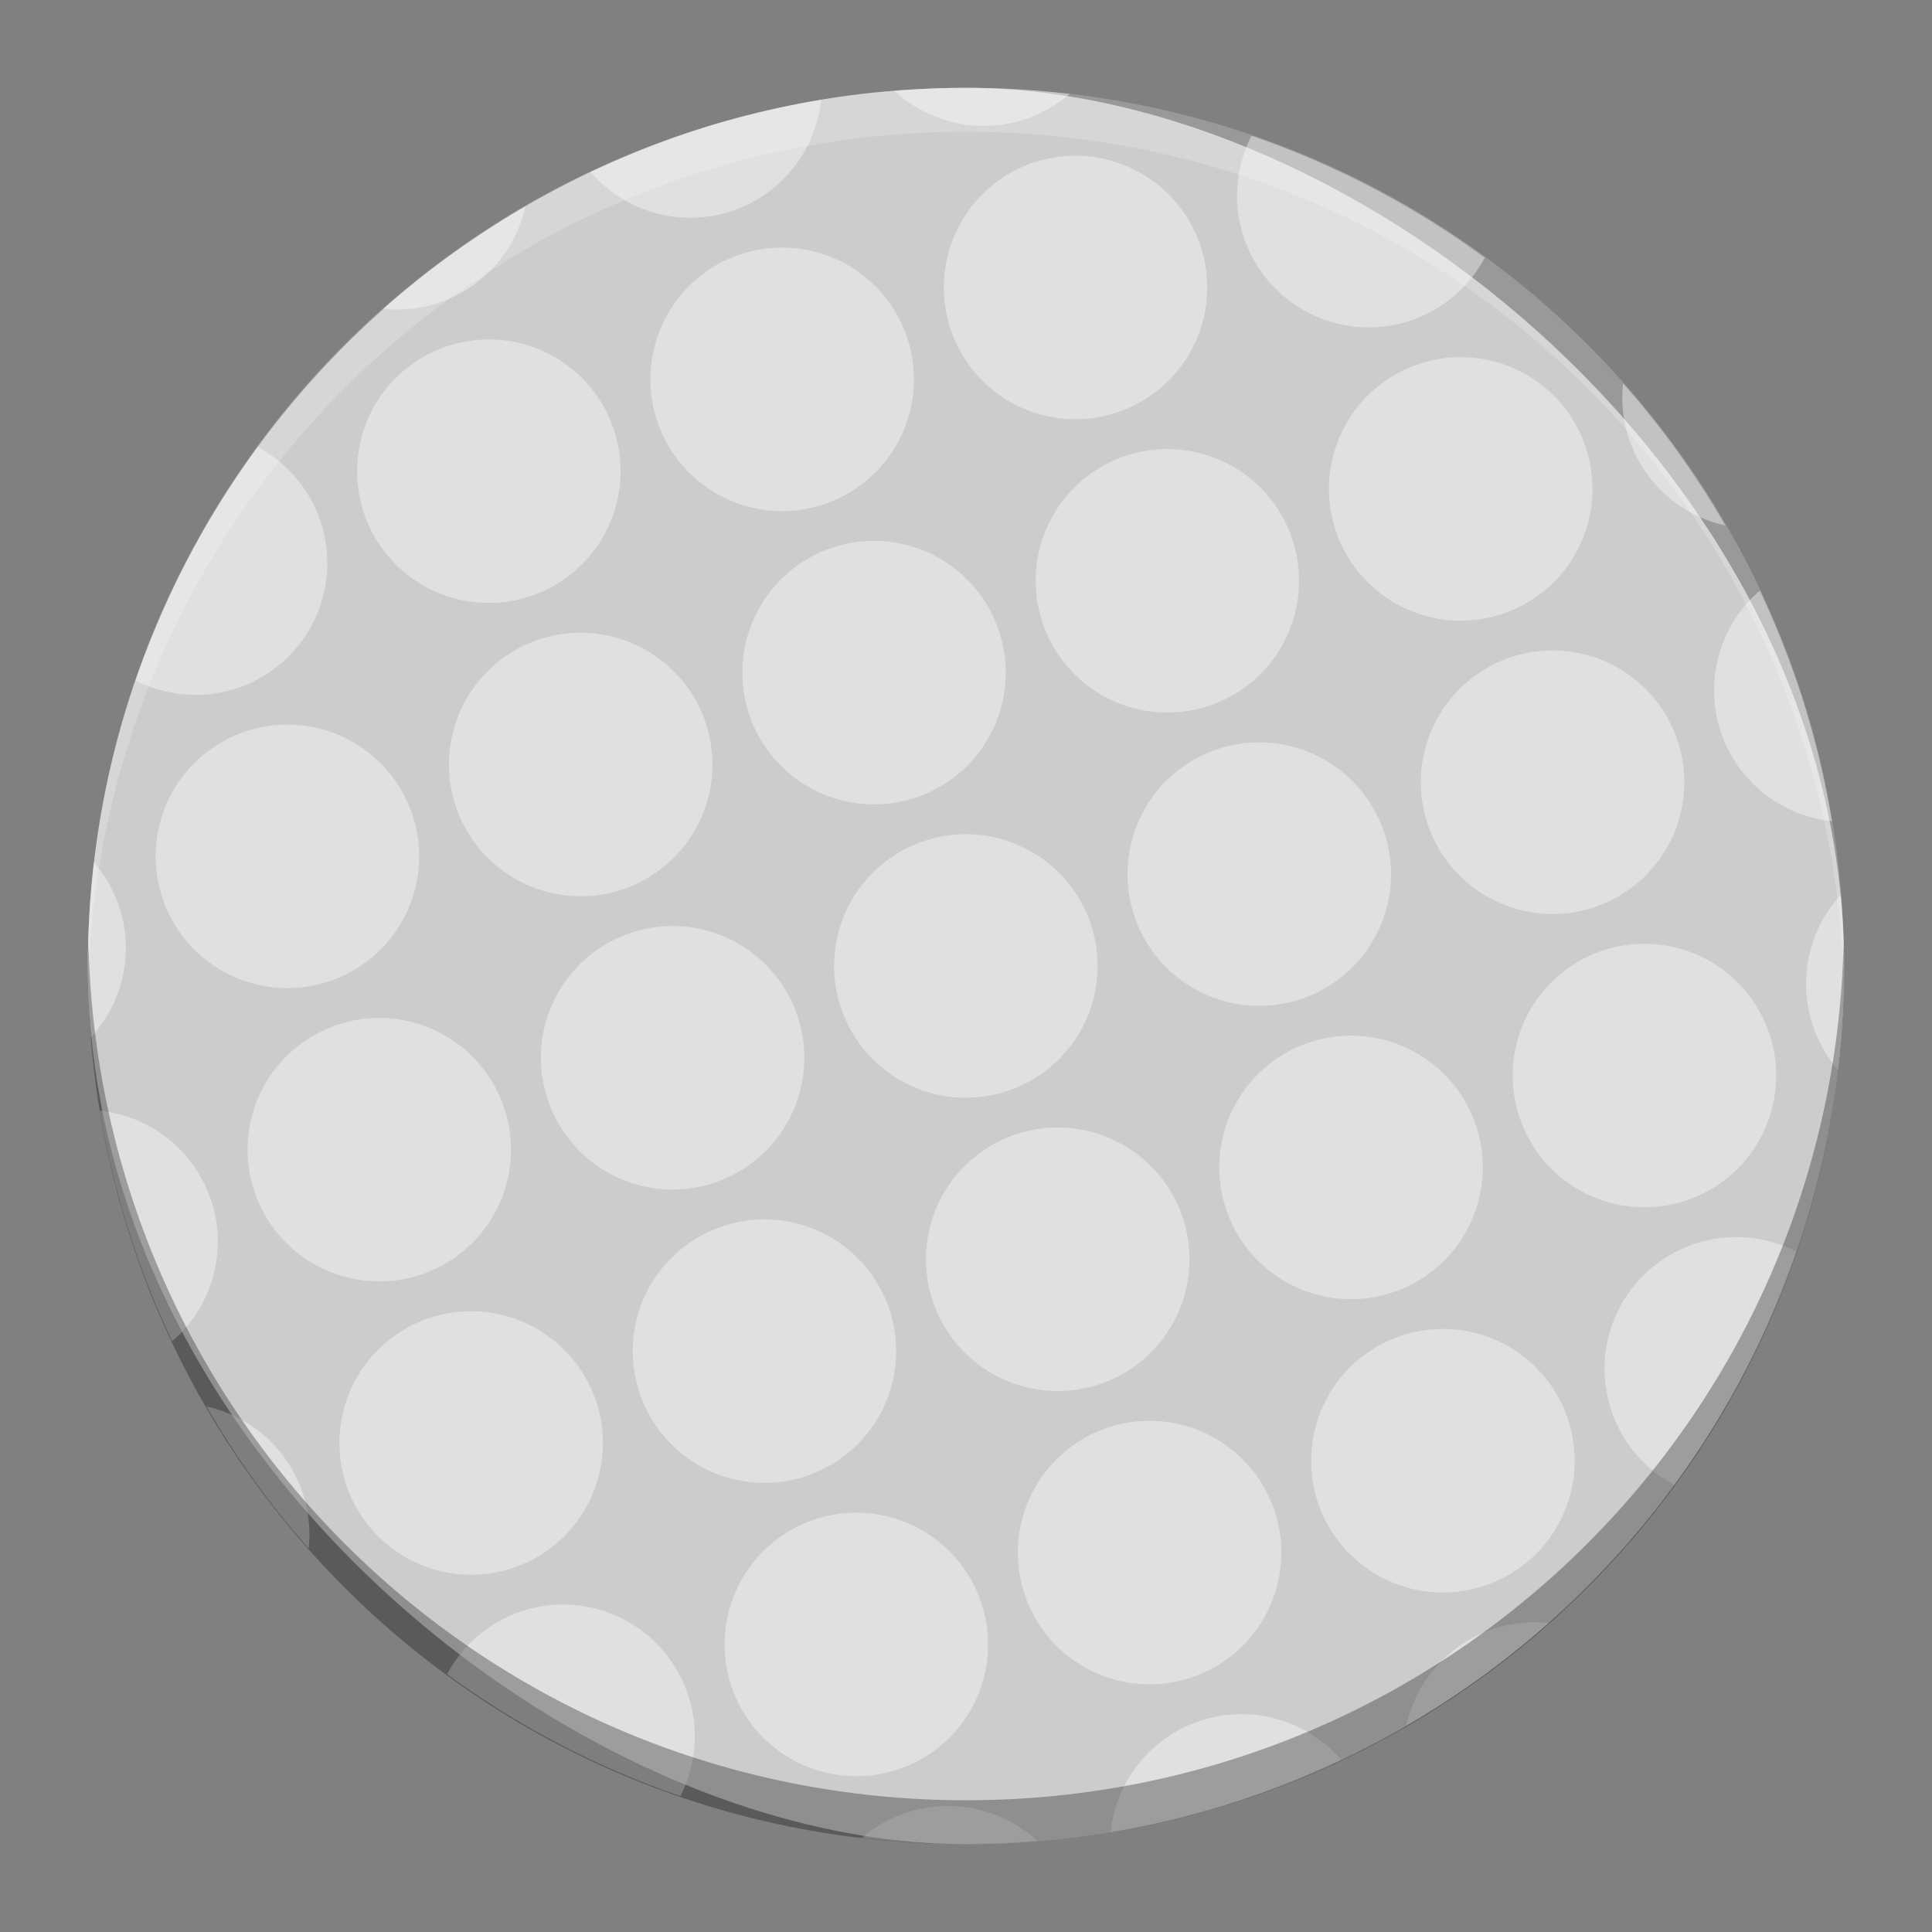 <?xml version="1.0" encoding="UTF-8" standalone="no"?>
<!-- Created with Inkscape (http://www.inkscape.org/) -->

<svg
   xmlns:dc="http://purl.org/dc/elements/1.1/"
   xmlns:cc="http://creativecommons.org/ns#"
   xmlns:rdf="http://www.w3.org/1999/02/22-rdf-syntax-ns#"
   xmlns:svg="http://www.w3.org/2000/svg"
   xmlns="http://www.w3.org/2000/svg"
   xmlns:sodipodi="http://sodipodi.sourceforge.net/DTD/sodipodi-0.dtd"
   xmlns:inkscape="http://www.inkscape.org/namespaces/inkscape"
   id="svg2817"
   height="22"
   width="22"
   version="1.0"
   inkscape:version="0.91 r13725"
   sodipodi:docname="kolf.svg">
  <rect width="100%" height="100%" fill="#808080" stroke="none"/>
  <defs
     id="defs10" />
  <sodipodi:namedview
     pagecolor="#ffffff"
     bordercolor="#666666"
     borderopacity="1"
     objecttolerance="10"
     gridtolerance="10"
     guidetolerance="10"
     inkscape:pageopacity="0"
     inkscape:pageshadow="2"
     inkscape:window-width="1600"
     inkscape:window-height="849"
     id="namedview8"
     showgrid="false"
     inkscape:zoom="5.7195172"
     inkscape:cx="-34.705407"
     inkscape:cy="-4.2711864"
     inkscape:window-x="0"
     inkscape:window-y="0"
     inkscape:window-maximized="1"
     inkscape:current-layer="svg2817" />
  <g
     id="g4136"
     transform="translate(-1,-1)">
    <rect
       x="-22"
       y="-21.999"
       width="20"
       height="19.998"
       ry="9.999"
       rx="10"
       transform="matrix(0,-1,-1,0,0,0)"
       id="rect4203-2"
       style="fill:#cccccc;fill-opacity:1" />
    <path
       d="M 21.542,9.011 C 21.402,8.565 21.232,8.137 21.039,7.726 a 1.5,1.5 0 0 0 -0.452,1.583 1.5,1.5 0 0 0 1.274,1.042 C 21.785,9.904 21.681,9.456 21.542,9.01 Z M 20.646,6.984 C 20.309,6.399 19.919,5.859 19.482,5.366 a 1.5,1.5 0 0 0 0.059,0.604 1.5,1.5 0 0 0 1.105,1.014 z m 1.317,4.203 a 1.5,1.5 0 0 0 -0.329,1.463 1.5,1.5 0 0 0 0.295,0.531 c 0.077,-0.655 0.09,-1.321 0.033,-1.994 z M 19.065,6.119 A 1.5,1.5 0 0 0 17.185,5.136 1.5,1.5 0 0 0 16.202,7.016 1.5,1.5 0 0 0 18.082,7.999 1.5,1.5 0 0 0 19.065,6.119 Z m 1.046,3.34 a 1.5,1.5 0 0 0 -1.88,-0.983 1.5,1.5 0 0 0 -0.983,1.88 1.5,1.5 0 0 0 1.88,0.983 1.5,1.5 0 0 0 0.983,-1.88 z m 1.046,3.34 a 1.5,1.5 0 0 0 -1.88,-0.983 1.5,1.5 0 0 0 -0.983,1.88 1.5,1.5 0 0 0 1.88,0.983 1.5,1.5 0 0 0 0.983,-1.88 z m 0.296,2.452 a 1.5,1.5 0 0 0 -1.13,-0.095 1.5,1.5 0 0 0 -0.983,1.88 1.5,1.5 0 0 0 0.724,0.872 c 0.594,-0.811 1.062,-1.706 1.389,-2.657 z M 17.907,3.935 C 17.096,3.341 16.202,2.873 15.251,2.546 A 1.5,1.5 0 0 0 15.155,3.676 1.5,1.5 0 0 0 17.035,4.659 1.5,1.5 0 0 0 17.907,3.935 Z M 14.678,3.825 A 1.5,1.5 0 0 0 12.799,2.842 1.5,1.5 0 0 0 11.816,4.722 1.5,1.5 0 0 0 13.695,5.705 1.5,1.5 0 0 0 14.678,3.825 Z M 15.724,7.165 A 1.5,1.5 0 0 0 13.845,6.182 1.5,1.5 0 0 0 12.862,8.062 1.5,1.5 0 0 0 14.742,9.045 1.5,1.5 0 0 0 15.724,7.165 Z m 1.046,3.34 A 1.5,1.5 0 0 0 14.891,9.522 a 1.5,1.5 0 0 0 -0.983,1.88 1.5,1.5 0 0 0 1.88,0.983 1.5,1.5 0 0 0 0.983,-1.88 z m 1.046,3.34 a 1.5,1.5 0 0 0 -1.88,-0.983 1.5,1.5 0 0 0 -0.983,1.88 1.5,1.5 0 0 0 1.88,0.983 1.5,1.5 0 0 0 0.983,-1.88 z m 1.046,3.34 a 1.5,1.5 0 0 0 -1.88,-0.983 1.5,1.5 0 0 0 -0.983,1.88 1.5,1.5 0 0 0 1.88,0.983 1.5,1.5 0 0 0 0.983,-1.88 z M 13.179,2.069 C 12.524,1.992 11.858,1.979 11.186,2.036 a 1.5,1.5 0 0 0 1.463,0.329 1.5,1.5 0 0 0 0.53,-0.295 z m 5.454,17.413 a 1.5,1.5 0 0 0 -0.604,0.059 1.5,1.5 0 0 0 -1.014,1.105 c 0.584,-0.337 1.124,-0.727 1.618,-1.164 z M 11.338,4.871 A 1.5,1.5 0 0 0 9.458,3.888 1.5,1.5 0 0 0 8.475,5.768 1.5,1.5 0 0 0 10.355,6.751 1.5,1.5 0 0 0 11.338,4.871 Z M 12.384,8.211 A 1.5,1.5 0 0 0 10.504,7.228 1.5,1.5 0 0 0 9.522,9.108 1.5,1.5 0 0 0 11.401,10.091 1.5,1.5 0 0 0 12.384,8.211 Z m 1.046,3.34 a 1.5,1.5 0 0 0 -1.88,-0.983 1.5,1.5 0 0 0 -0.983,1.88 1.5,1.5 0 0 0 1.88,0.983 1.5,1.5 0 0 0 0.983,-1.88 z m 1.046,3.34 a 1.5,1.5 0 0 0 -1.88,-0.983 1.5,1.5 0 0 0 -0.983,1.88 1.5,1.5 0 0 0 1.88,0.983 1.5,1.5 0 0 0 0.983,-1.88 z m 1.046,3.34 a 1.5,1.5 0 0 0 -1.88,-0.983 1.5,1.5 0 0 0 -0.983,1.88 1.5,1.5 0 0 0 1.88,0.983 1.5,1.5 0 0 0 0.983,-1.88 z m 0.75,2.809 a 1.5,1.5 0 0 0 -1.583,-0.452 1.5,1.5 0 0 0 -1.042,1.274 c 0.447,-0.076 0.895,-0.18 1.341,-0.32 0.446,-0.14 0.874,-0.31 1.284,-0.503 z M 10.35,2.137 C 9.903,2.213 9.455,2.317 9.009,2.456 8.563,2.596 8.136,2.766 7.725,2.959 a 1.5,1.5 0 0 0 1.583,0.452 1.5,1.5 0 0 0 1.042,-1.274 z M 7.998,5.917 A 1.5,1.5 0 0 0 6.118,4.934 1.5,1.5 0 0 0 5.135,6.814 1.5,1.5 0 0 0 7.015,7.797 1.5,1.5 0 0 0 7.998,5.917 Z M 9.044,9.257 A 1.5,1.5 0 0 0 7.164,8.274 1.5,1.5 0 0 0 6.181,10.154 1.5,1.5 0 0 0 8.061,11.137 1.5,1.5 0 0 0 9.044,9.257 Z m 1.046,3.34 A 1.5,1.5 0 0 0 8.21,11.614 1.5,1.5 0 0 0 7.228,13.494 1.5,1.5 0 0 0 9.107,14.477 1.5,1.5 0 0 0 10.09,12.597 Z M 11.136,15.937 A 1.5,1.5 0 0 0 9.257,14.954 1.5,1.5 0 0 0 8.274,16.834 1.5,1.5 0 0 0 10.153,17.817 1.5,1.5 0 0 0 11.136,15.937 Z m 1.046,3.34 A 1.5,1.5 0 0 0 10.303,18.294 1.5,1.5 0 0 0 9.32,20.174 1.5,1.5 0 0 0 11.2,21.157 1.5,1.5 0 0 0 12.183,19.277 Z M 6.982,3.352 C 6.398,3.689 5.858,4.08 5.364,4.516 A 1.5,1.5 0 0 0 5.968,4.457 1.5,1.5 0 0 0 6.982,3.352 Z m 5.829,18.61 a 1.5,1.5 0 0 0 -1.463,-0.329 1.5,1.5 0 0 0 -0.531,0.295 c 0.655,0.077 1.321,0.09 1.994,0.033 z M 4.658,6.963 A 1.5,1.5 0 0 0 3.934,6.091 c -0.594,0.811 -1.062,1.706 -1.389,2.657 a 1.5,1.5 0 0 0 1.13,0.096 1.5,1.5 0 0 0 0.983,-1.88 z m 1.046,3.34 A 1.5,1.5 0 0 0 3.824,9.32 1.5,1.5 0 0 0 2.841,11.2 1.5,1.5 0 0 0 4.721,12.183 1.5,1.5 0 0 0 5.704,10.303 Z m 1.046,3.34 A 1.5,1.5 0 0 0 4.871,12.66 1.5,1.5 0 0 0 3.888,14.54 1.5,1.5 0 0 0 5.767,15.523 1.5,1.5 0 0 0 6.75,13.643 Z m 1.046,3.34 A 1.5,1.5 0 0 0 5.917,16 1.5,1.5 0 0 0 4.934,17.88 1.5,1.5 0 0 0 6.814,18.863 1.5,1.5 0 0 0 7.797,16.983 Z m 1.046,3.34 A 1.5,1.5 0 0 0 6.963,19.34 1.5,1.5 0 0 0 6.091,20.064 c 0.811,0.594 1.706,1.062 2.657,1.389 a 1.5,1.5 0 0 0 0.095,-1.131 z m -6.478,-8.974 A 1.5,1.5 0 0 0 2.069,10.819 C 1.992,11.474 1.979,12.14 2.036,12.812 a 1.5,1.5 0 0 0 0.329,-1.463 z m 1.046,3.34 A 1.5,1.5 0 0 0 2.137,13.648 c 0.076,0.447 0.18,0.895 0.32,1.341 0.14,0.446 0.31,0.874 0.503,1.284 a 1.5,1.5 0 0 0 0.452,-1.583 z m 1.046,3.34 a 1.5,1.5 0 0 0 -1.105,-1.014 c 0.337,0.584 0.727,1.124 1.164,1.618 a 1.5,1.5 0 0 0 -0.059,-0.604 z"
       id="path4145"
       inkscape:connector-curvature="0"
       style="opacity:0.4;fill:#ffffff" />
    <path
       d="M 12,2 C 6.46,2 2.001,6.46 2.001,12 c 0,0.084 -0.002,0.167 0,0.25 C 2.133,6.827 6.544,2.5 12,2.5 c 5.456,0 9.867,4.327 9.999,9.75 0.002,-0.084 0,-0.166 0,-0.25 C 21.999,6.46 17.54,2 12,2 Z"
       id="rect3436"
       inkscape:connector-curvature="0"
       style="opacity:0.2;fill:#ffffff" />
    <path
       d="m 2.007,11.75 c -0.002,0.084 -0.006,0.166 -0.006,0.25 0,5.54 4.46,10 9.999,10 5.54,0 9.999,-4.46 9.999,-10 0,-0.084 -0.004,-0.167 -0.006,-0.25 C 21.861,17.173 17.456,21.5 12,21.5 6.544,21.5 2.139,17.173 2.007,11.75 Z"
       id="rect4209"
       inkscape:connector-curvature="0"
       style="opacity:0.3" />
  </g>
</svg>
